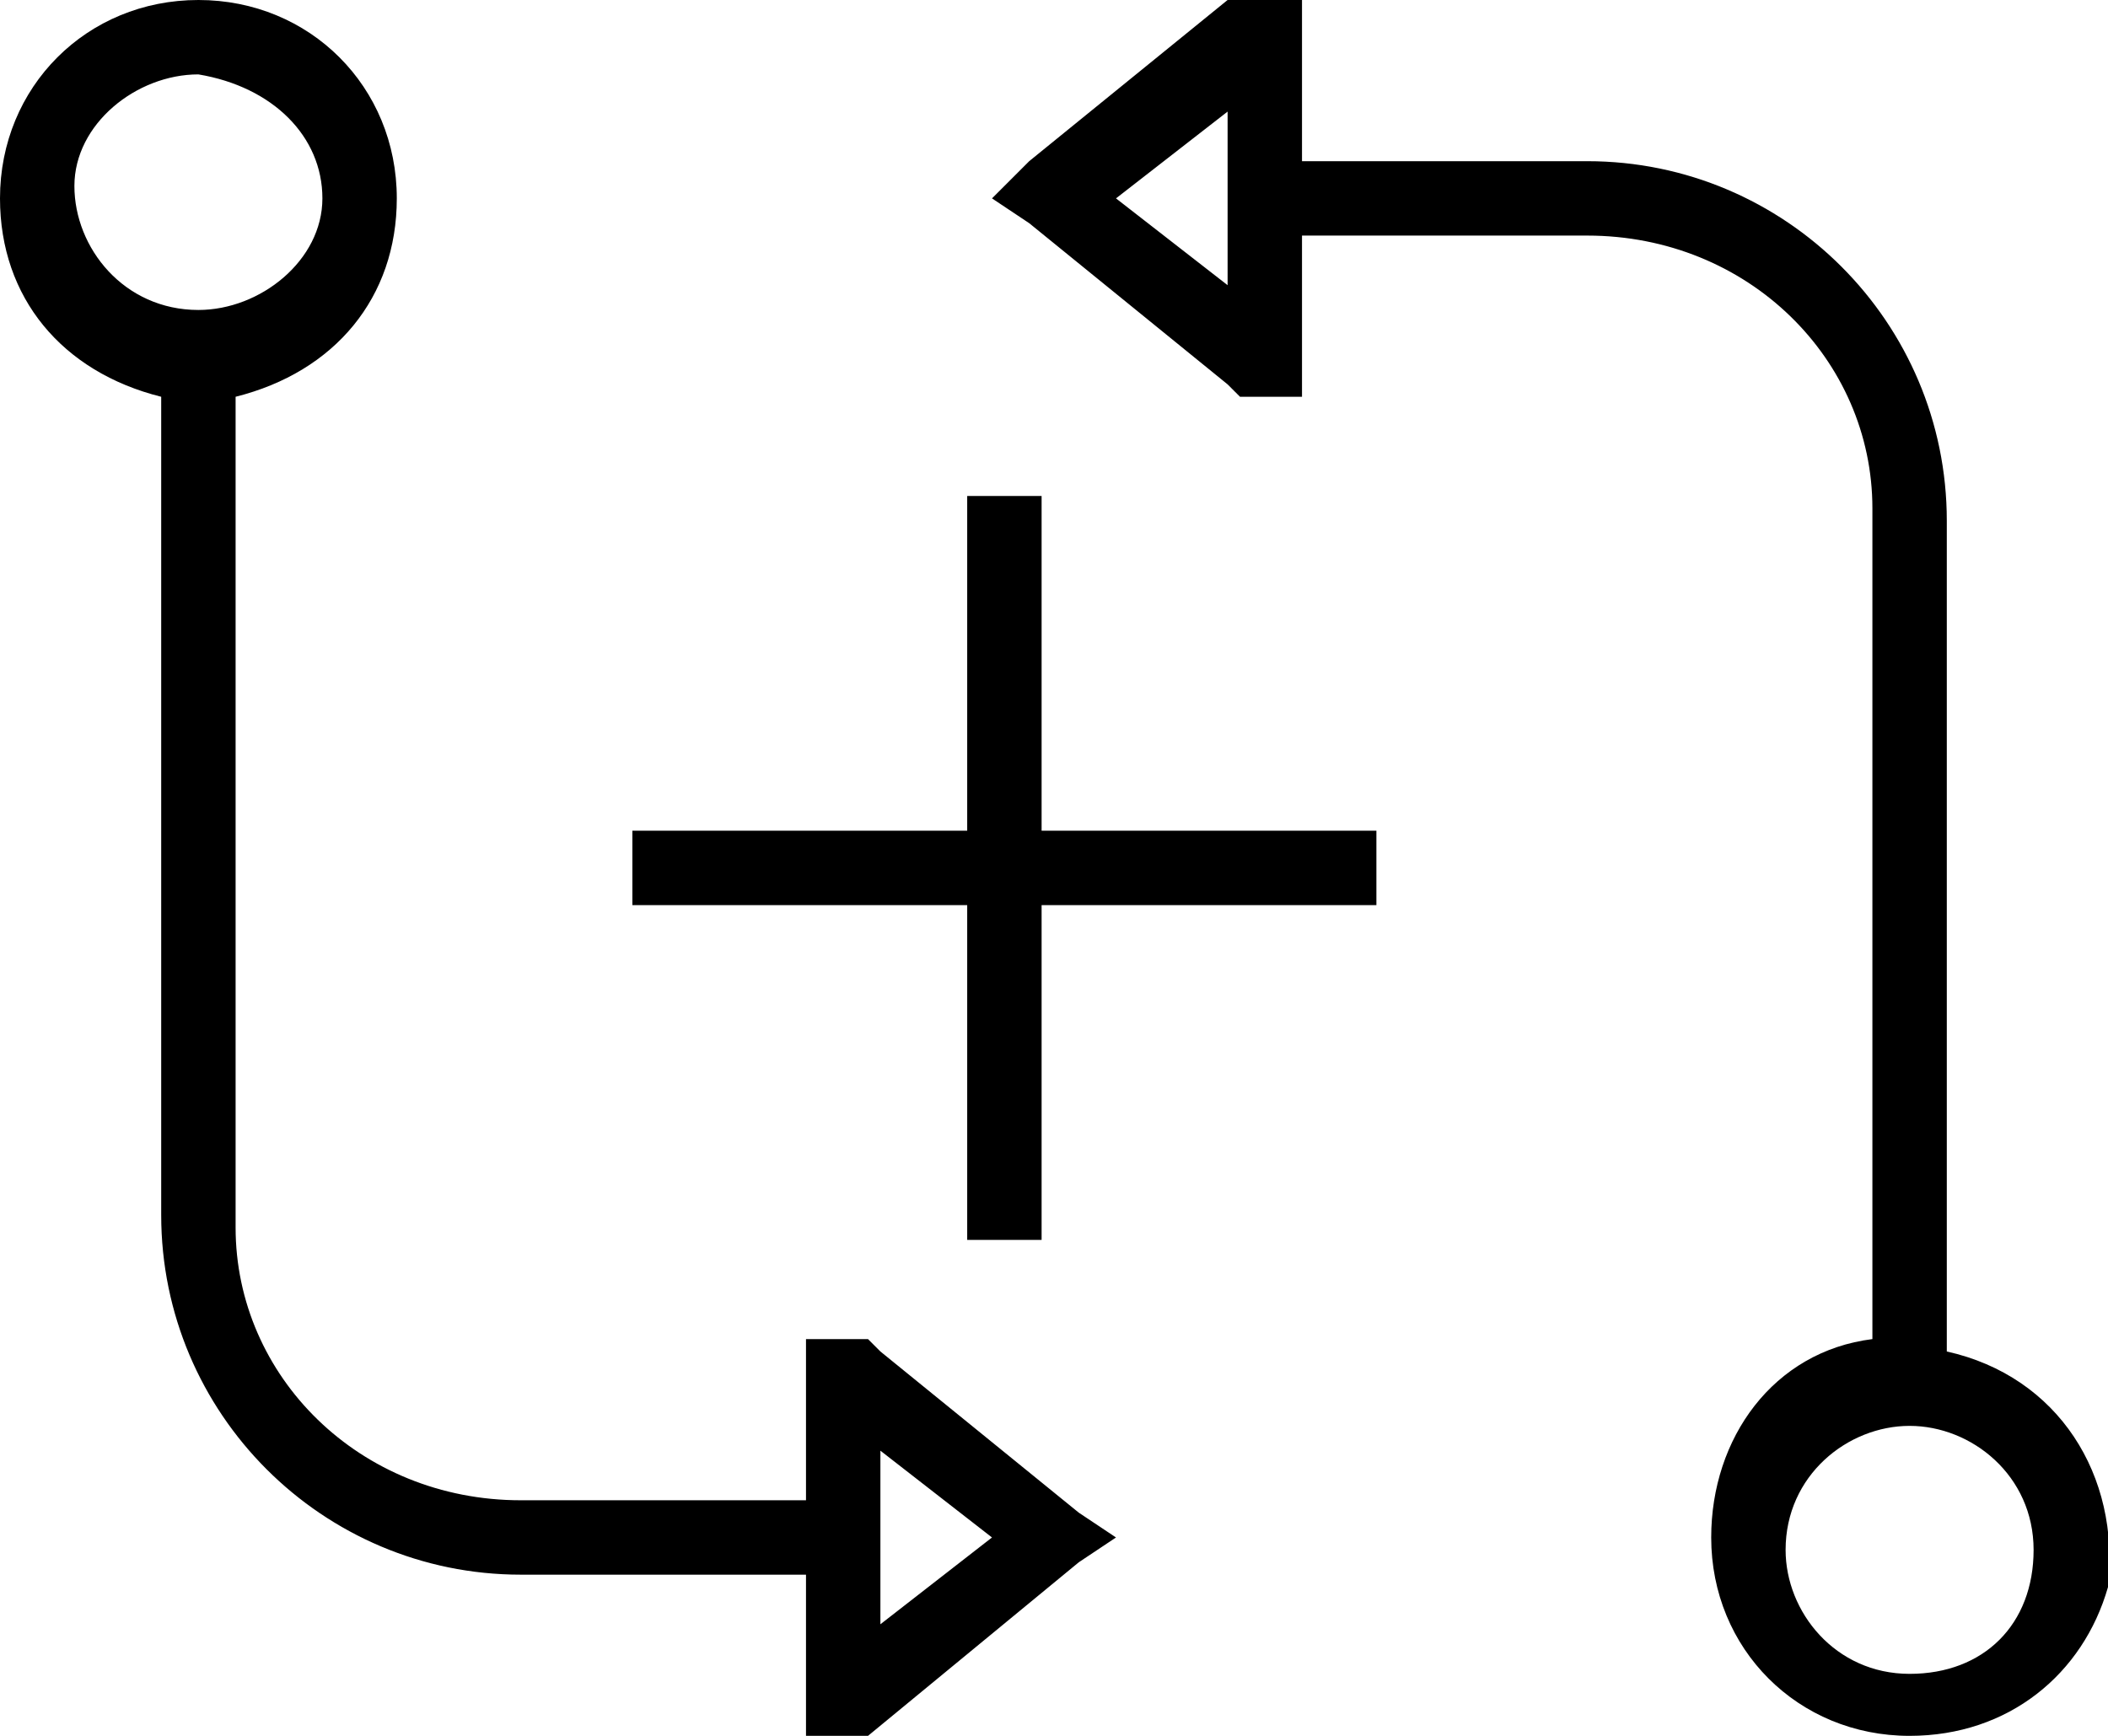 <?xml version="1.0" encoding="utf-8"?>
<!-- Generator: Adobe Illustrator 24.0.2, SVG Export Plug-In . SVG Version: 6.00 Build 0)  -->
<svg version="1.1" id="Layer_1" xmlns="http://www.w3.org/2000/svg" xmlns:xlink="http://www.w3.org/1999/xlink" x="0px" y="0px"
	 viewBox="0 0 17 14" style="enable-background:new 0 0 17 14;" xml:space="preserve">
<path id="Shape" d="M15.4,14c-0.9,0-1.6-0.7-1.6-1.6c0-0.8,0.5-1.5,1.3-1.6V4.1c0-1.2-1-2.2-2.3-2.2h-2.3v1.3H10L9.9,3.1L8.3,1.8
	L8,1.6l0.3-0.3l1.6-1.3L10,0h0.5v1.3h2.3c1.6,0,2.9,1.3,2.9,2.9v6.7c0.9,0.2,1.4,1,1.3,1.9C16.8,13.5,16.2,14,15.4,14z M15.4,11.5
	c-0.5,0-1,0.4-1,1c0,0.5,0.4,1,1,1s1-0.4,1-1S15.9,11.5,15.4,11.5C15.4,11.5,15.4,11.5,15.4,11.5z M9.9,0.9L9,1.6l0.9,0.7V0.9z
	 M7,14H6.5v-1.3H4.2c-1.6,0-2.9-1.3-2.9-2.9V3.2C0.5,3,0,2.4,0,1.6C0,0.7,0.7,0,1.6,0c0.9,0,1.6,0.7,1.6,1.6c0,0.8-0.5,1.4-1.3,1.6
	v6.7c0,1.2,1,2.2,2.3,2.2h2.3v-1.3H7l0.1,0.1l1.6,1.3L9,12.4l-0.3,0.2L7,14L7,14z M7.1,11.7v1.4L8,12.4L7.1,11.7z M1.6,0.6
	c-0.5,0-1,0.4-1,0.9c0,0,0,0,0,0c0,0.5,0.4,1,1,1c0.5,0,1-0.4,1-0.9C2.6,1.1,2.2,0.7,1.6,0.6C1.7,0.6,1.6,0.6,1.6,0.6z M8.4,10H7.8
	V7.3H5.1V6.7h2.7V4h0.6v2.7h2.7v0.6H8.4V10z"/>
</svg>

